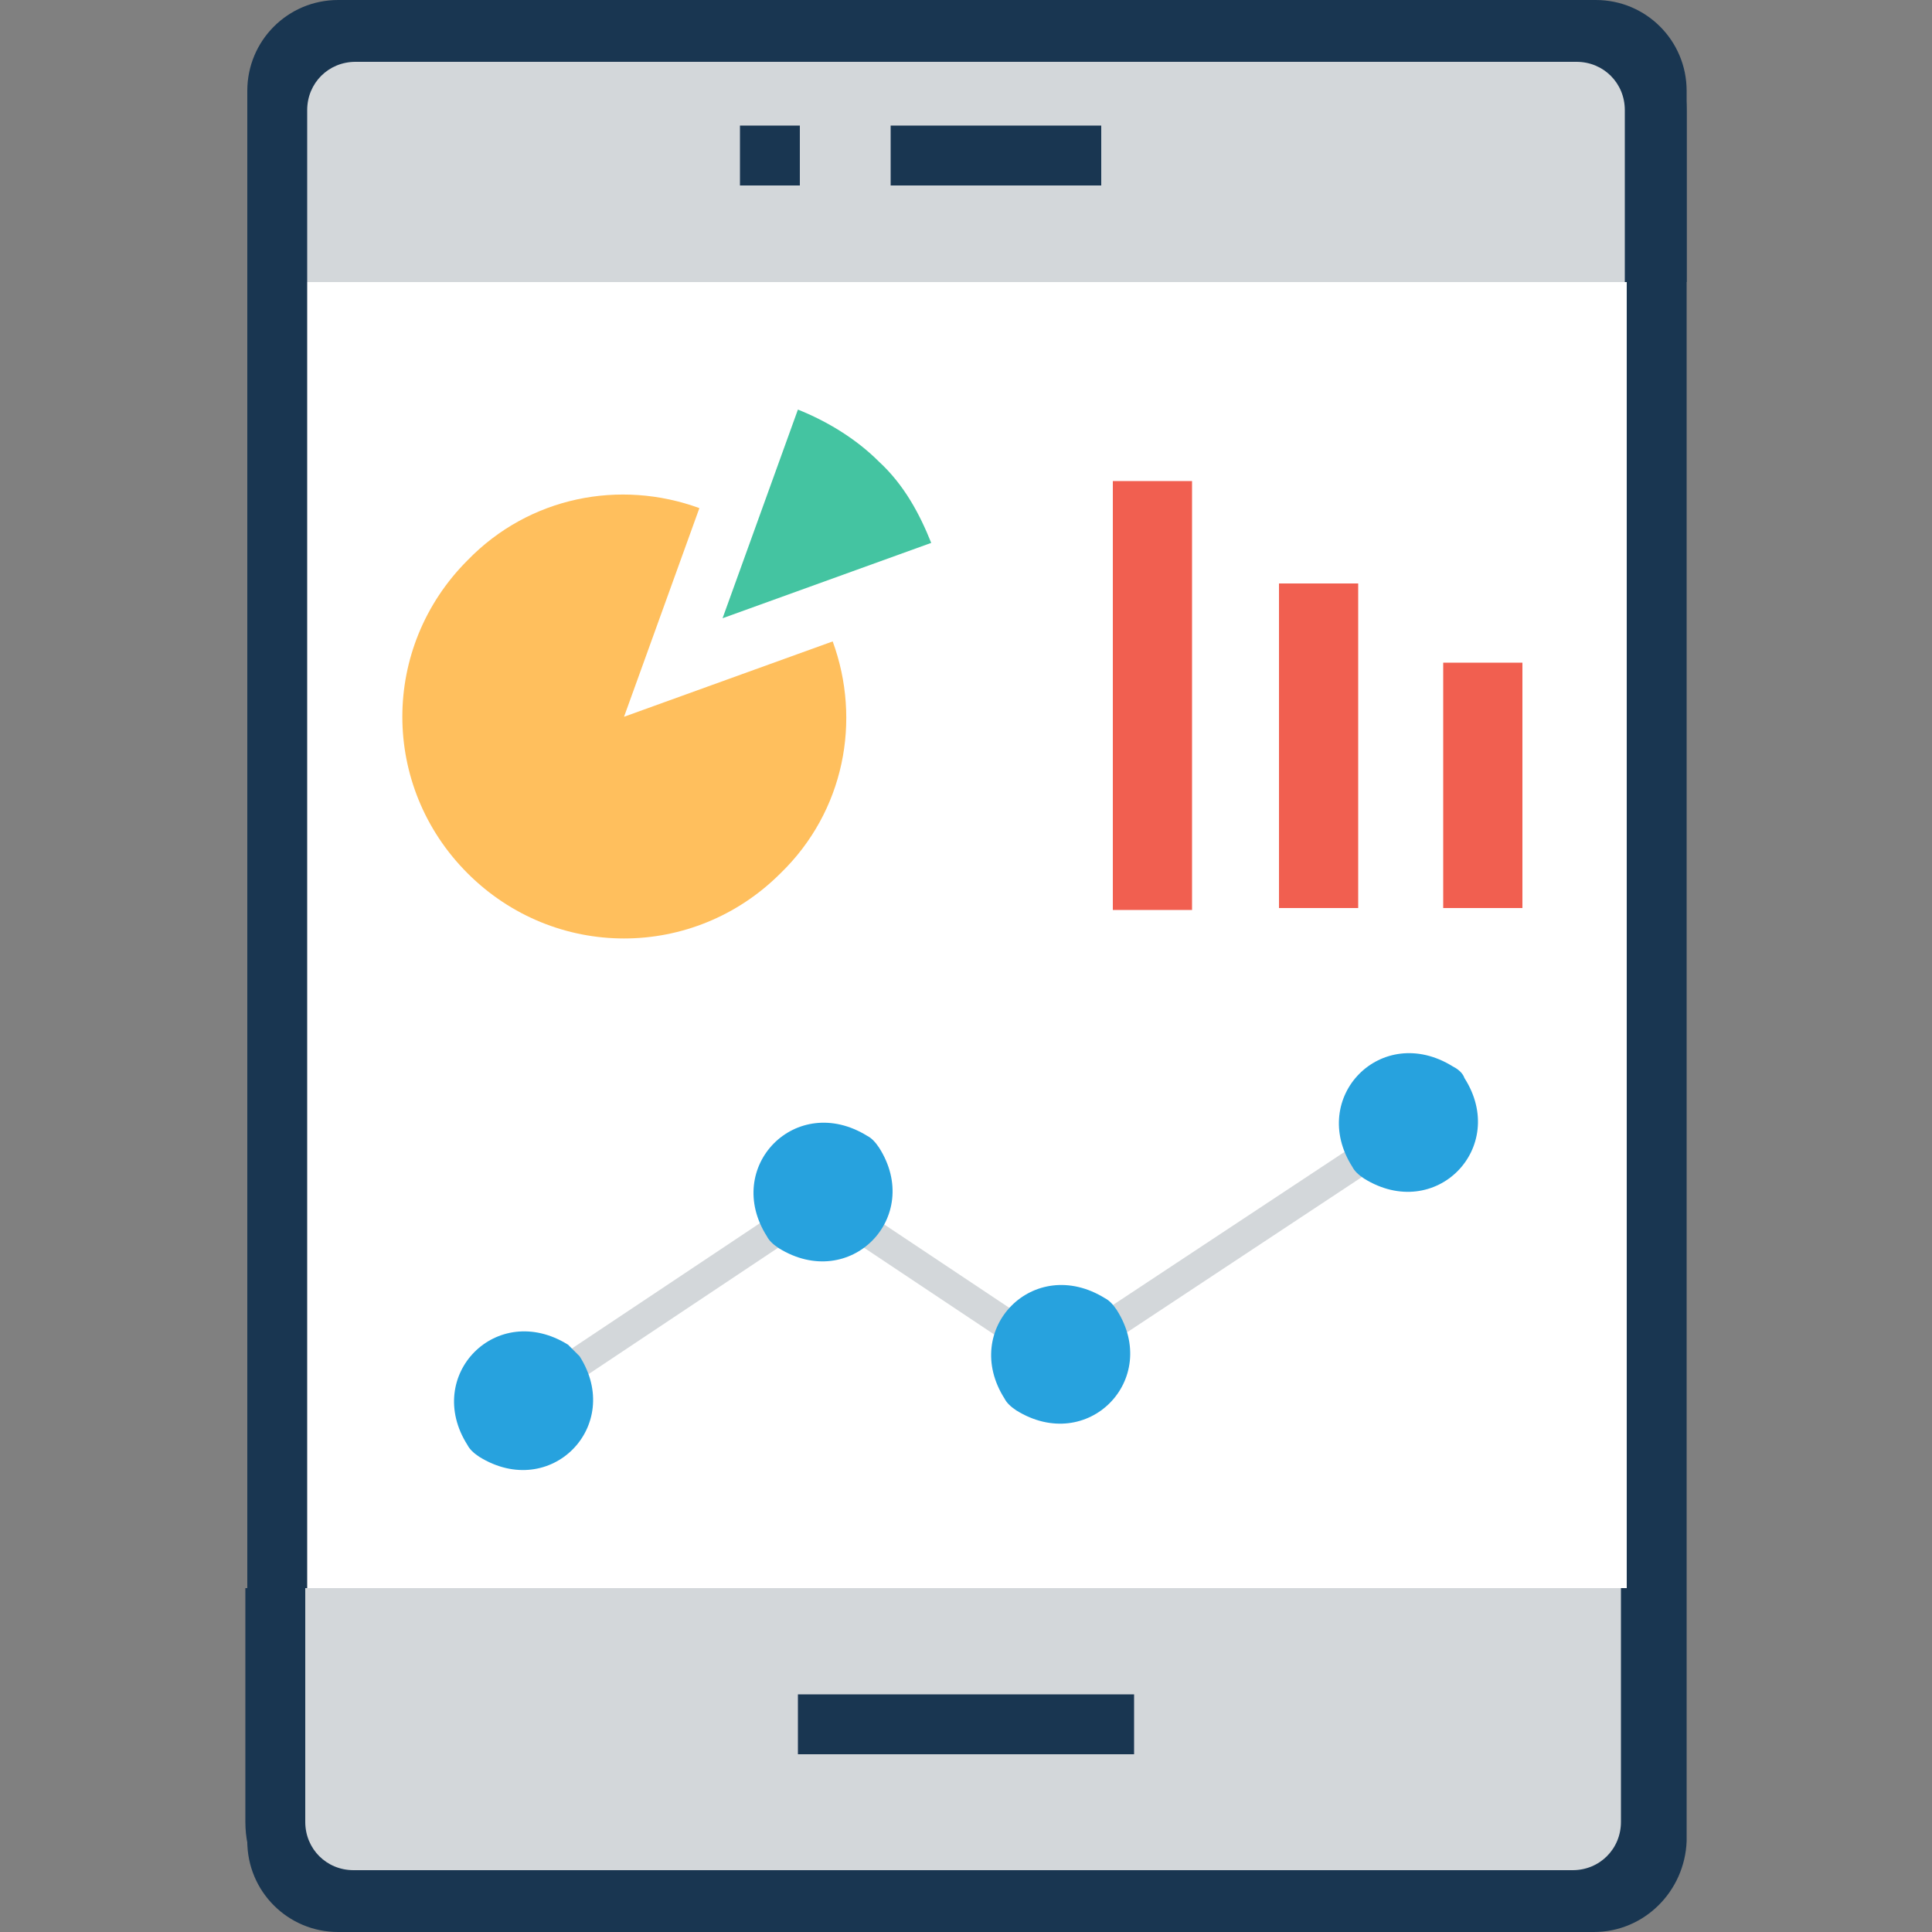 <svg xmlns="http://www.w3.org/2000/svg" xmlns:xlink="http://www.w3.org/1999/xlink" x="0px" y="0px" viewBox="0 0 100 100" style="enable-background:new 0 0 100 100;" xml:space="preserve">
<rect x="0" y="0" width="100" height="100" fill="#808080" stroke="none"/>
<g>
	<g>
		<g>
			<g>
				<g>
					<path style="fill:#FFFFFF;" d="M83.7,98.4H16.3c-1.1,0-2-0.9-2-2V3.6c0-1.1,0.9-2,2-2h67.3c1.1,0,2,0.9,2,2v92.8       C85.7,97.5,84.8,98.4,83.7,98.4z"></path>
				</g>
			</g>
		</g>
		<g>
			<g>
				<g>
					<path style="fill:#193651;" d="M82.5,100H17.5c-2.6,0-4.7-2.1-4.7-4.7V4.7c0-2.6,2.1-4.7,4.7-4.7h65.1c2.6,0,4.7,2.1,4.7,4.7       v90.6C87.2,97.9,85.1,100,82.5,100z M17.5,3.2c-0.9,0-1.6,0.7-1.6,1.6v90.6c0,0.9,0.7,1.6,1.6,1.6h65.1c0.9,0,1.6-0.7,1.6-1.6       V4.7c0-0.9-0.7-1.6-1.6-1.6H17.5z"></path>
				</g>
			</g>
		</g>
	</g>
	<g>
		<g>
			<g>
				<g>
					<path style="fill:#D3D7DA;" d="M14.3,82.2v12.1c0,2.3,1.8,4.1,4.1,4.1h63.1c2.3,0,4.1-1.8,4.1-4.1V82.2"></path>
				</g>
			</g>
		</g>
		<g>
			<g>
				<g>
					<path style="fill:#193651;" d="M81.6,100H18.4c-3.1,0-5.7-2.5-5.7-5.7V82.2h3.1v12.1c0,1.4,1.1,2.5,2.5,2.5h63.1       c1.4,0,2.5-1.1,2.5-2.5V82.2h3.1v12.1C87.2,97.4,84.7,100,81.6,100z"></path>
				</g>
			</g>
		</g>
	</g>
	<g>
		<g>
			<g>
				<g>
					<path style="fill:#D3D7DA;" d="M85.7,14.6V5.7c0-2.3-1.8-4.1-4.1-4.1H18.4c-2.3,0-4.1,1.8-4.1,4.1v8.9"></path>
				</g>
			</g>
		</g>
		<g>
			<g>
				<g>
					<path style="fill:#193651;" d="M87.2,14.6h-3.1V5.7c0-1.4-1.1-2.5-2.5-2.5H18.4c-1.4,0-2.5,1.1-2.5,2.5v8.9h-3.1V5.7       c0-3.1,2.5-5.7,5.7-5.7h63.1c3.1,0,5.7,2.5,5.7,5.7V14.6z"></path>
				</g>
			</g>
		</g>
	</g>
	<g>
		<g>
			<g>
				<g>
					<line style="fill:#FFFFFF;" x1="46.1" y1="8.1" x2="57" y2="8.1"></line>
				</g>
			</g>
		</g>
		<g>
			<g>
				<g>
					<rect x="46.1" y="6.5" style="fill:#193651;" width="10.9" height="3.1"></rect>
				</g>
			</g>
		</g>
	</g>
	<g>
		<g>
			<g>
				<g>
					<line style="fill:#FFFFFF;" x1="38.3" y1="8.1" x2="41.4" y2="8.1"></line>
				</g>
			</g>
		</g>
		<g>
			<g>
				<g>
					<rect x="38.3" y="6.5" style="fill:#193651;" width="3.1" height="3.1"></rect>
				</g>
			</g>
		</g>
	</g>
	<g>
		<g>
			<g>
				<g>
					<line style="fill:#FFFFFF;" x1="41.3" y1="89.3" x2="58.7" y2="89.3"></line>
				</g>
			</g>
		</g>
		<g>
			<g>
				<g>
					<rect x="41.3" y="87.7" style="fill:#193651;" width="17.4" height="3.1"></rect>
				</g>
			</g>
		</g>
	</g>
	<g>
		<g>
			<g>
				<g>
					<polygon style="fill:#D3D7DA;" points="27.5,73.1 26.6,71.8 42.5,61.2 54.8,69.4 72.5,57.7 73.4,59 54.8,71.3 42.5,63.1             "></polygon>
				</g>
			</g>
		</g>
	</g>
	<g>
		<g>
			<g>
				<g>
					<path style="fill:#27A2DE;" d="M75.8,55.8c2.3,3.6-1.5,7.5-5.2,5.2c-0.3-0.2-0.5-0.4-0.6-0.6c-2.3-3.6,1.5-7.5,5.2-5.2       C75.4,55.3,75.7,55.5,75.8,55.8z"></path>
				</g>
			</g>
		</g>
	</g>
	<g>
		<g>
			<g>
				<g>
					<path style="fill:#27A2DE;" d="M57.8,67.8c2.3,3.6-1.5,7.5-5.2,5.2c-0.3-0.2-0.5-0.4-0.6-0.6c-2.3-3.6,1.5-7.5,5.2-5.2       C57.4,67.3,57.6,67.5,57.8,67.8z"></path>
				</g>
			</g>
		</g>
	</g>
	<g>
		<g>
			<g>
				<g>
					<path style="fill:#27A2DE;" d="M30,70.2c2.3,3.6-1.5,7.5-5.2,5.2c-0.3-0.2-0.5-0.4-0.6-0.6c-2.3-3.6,1.5-7.5,5.2-5.2       C29.6,69.8,29.8,70,30,70.2z"></path>
				</g>
			</g>
		</g>
	</g>
	<g>
		<g>
			<g>
				<g>
					<path style="fill:#27A2DE;" d="M45.5,59.4c2.3,3.6-1.5,7.5-5.2,5.2c-0.3-0.2-0.5-0.4-0.6-0.6c-2.3-3.6,1.5-7.5,5.2-5.2       C45.1,58.9,45.3,59.1,45.5,59.4z"></path>
				</g>
			</g>
		</g>
	</g>
	<g>
		<g>
			<g>
				<g>
					<rect x="74.7" y="34.3" style="fill:#F15F50;" width="4.1" height="12.7"></rect>
				</g>
			</g>
		</g>
	</g>
	<g>
		<g>
			<g>
				<g>
					<rect x="66.2" y="30.2" style="fill:#F15F50;" width="4.1" height="16.8"></rect>
				</g>
			</g>
		</g>
	</g>
	<g>
		<g>
			<g>
				<g>
					<rect x="57.6" y="24.9" style="fill:#F15F50;" width="4.1" height="22.2"></rect>
				</g>
			</g>
		</g>
	</g>
	<g>
		<g>
			<g>
				<g>
					<path style="fill:#FFBF5D;" d="M43.1,33.2l-10.8,3.9l3.9-10.8c-4.1-1.5-8.8-0.6-12,2.7c-4.5,4.5-4.5,11.7,0,16.2       c4.5,4.5,11.7,4.5,16.2,0C43.7,42,44.6,37.3,43.1,33.2z"></path>
				</g>
			</g>
		</g>
	</g>
	<g>
		<g>
			<g>
				<g>
					<path style="fill:#44C4A1;" d="M48.2,28.1c-0.6-1.5-1.4-3-2.7-4.2c-1.2-1.2-2.7-2.1-4.2-2.7l-3.9,10.8L48.2,28.1z"></path>
				</g>
			</g>
		</g>
	</g>
</g>
<g style="display:none;">
	<g style="display:inline;">
		<g>
			<g>
				<g>
					
						<ellipse transform="matrix(0.707 -0.707 0.707 0.707 -26.696 52.434)" style="fill:#FFBF5D;" cx="49.9" cy="58.4" rx="35.7" ry="27.3"></ellipse>
				</g>
			</g>
		</g>
	</g>
	<g style="display:inline;">
		<g>
			<g>
				<g>
					<g>
						<path style="fill:#193651;" d="M87.2,73.2c-3,0-5.5-2.5-5.5-5.5c0-3,2.5-5.5,5.5-5.5c3,0,5.5,2.5,5.5,5.5h5.8        c0-5.2-3.6-9.6-8.4-10.9v-4.3h-5.8l0,4.3c-4.8,1.3-8.4,5.7-8.4,10.9c0,6.2,5.1,11.3,11.3,11.3c3,0,5.5,2.5,5.5,5.5        c0,3-2.5,5.5-5.5,5.5c-3,0-5.5-2.5-5.5-5.5h-5.8c0,5.2,3.6,9.6,8.4,10.9v4.3h5.8v-4.3c4.8-1.3,8.4-5.7,8.4-10.9        C98.5,78.3,93.4,73.2,87.2,73.2z"></path>
					</g>
				</g>
			</g>
		</g>
		<g>
			<g>
				<g>
					<g>
						<path style="fill:#193651;" d="M88.7,49.6h-3.1v-3.1h3.1V49.6z M88.7,43.4h-3.1v-3.1h3.1V43.4z M88.7,37.1h-3.1V34h3.1V37.1z"></path>
					</g>
				</g>
			</g>
		</g>
		<g>
			<g>
				<g>
					<g>
						<polygon style="fill:#193651;" points="97.4,14.9 87.2,4.8 77,14.9 74.8,12.7 87.2,0.3 99.6,12.7       "></polygon>
					</g>
				</g>
			</g>
		</g>
		<g>
			<g>
				<g>
					<g>
						<path style="fill:#193651;" d="M49.9,78.6c-2.4,0-4.4-2-4.4-4.4c0-2.4,2-4.4,4.4-4.4c2.4,0,4.4,2,4.4,4.4H59        c0-4.2-2.9-7.6-6.7-8.7v-3.4h-4.6l0,3.4c-3.8,1-6.7,4.5-6.7,8.7c0,5,4,9,9,9c2.4,0,4.4,2,4.4,4.4c0,2.4-2,4.4-4.4,4.4        c-2.4,0-4.4-2-4.4-4.4h-4.6c0,4.2,2.9,7.6,6.7,8.7v3.4h4.6v-3.4c3.8-1,6.7-4.5,6.7-8.7C59,82.6,54.9,78.6,49.9,78.6z"></path>
					</g>
				</g>
			</g>
		</g>
		<g>
			<g>
				<g>
					<g>
						<path style="fill:#193651;" d="M51.5,58.3h-3.1v-3.1h3.1V58.3z M51.5,52h-3.1v-3.1h3.1V52z M51.5,45.7h-3.1v-3h3.1V45.7z"></path>
					</g>
				</g>
			</g>
		</g>
		<g>
			<g>
				<g>
					<g>
						<rect x="48.4" y="10.9" style="fill:#193651;" width="3.1" height="27.5"></rect>
					</g>
				</g>
			</g>
		</g>
		<g>
			<g>
				<g>
					<g>
						<polygon style="fill:#193651;" points="58.3,21.5 49.9,13.1 41.5,21.5 39.3,19.3 49.9,8.7 60.6,19.3       "></polygon>
					</g>
				</g>
			</g>
		</g>
		<g>
			<g>
				<g>
					<g>
						<path style="fill:#193651;" d="M8.5,82.9c-1.9,0-3.5-1.6-3.5-3.5c0-1.9,1.6-3.5,3.5-3.5c1.9,0,3.5,1.6,3.5,3.5h3.7        c0-3.3-2.3-6.1-5.3-6.9v-2.7H6.7l0,2.7c-3.1,0.8-5.3,3.6-5.3,6.9c0,3.9,3.2,7.2,7.2,7.2c1.9,0,3.5,1.6,3.5,3.5        c0,1.9-1.6,3.5-3.5,3.5c-1.9,0-3.5-1.6-3.5-3.5H1.4c0,3.3,2.3,6.1,5.3,6.9v2.7h3.7V97c3.1-0.8,5.3-3.6,5.3-6.9        C15.7,86.1,12.5,82.9,8.5,82.9z"></path>
					</g>
				</g>
			</g>
		</g>
		<g>
			<g>
				<g>
					<g>
						<path style="fill:#193651;" d="M10.1,65.2H7V62h3.1V65.2z M10.1,58.9H7v-3.1h3.1V58.9z M10.1,52.6H7v-3h3.1V52.6z"></path>
					</g>
				</g>
			</g>
		</g>
		<g>
			<g>
				<g>
					<g>
						<polygon style="fill:#193651;" points="14.4,30.9 8.5,25 2.6,30.9 0.4,28.7 8.5,20.6 16.6,28.7       "></polygon>
					</g>
				</g>
			</g>
		</g>
		<g>
			<g>
				<g>
					<g>
						<rect x="7" y="22.8" style="fill:#193651;" width="3.1" height="23.5"></rect>
					</g>
				</g>
			</g>
		</g>
		<g>
			<g>
				<g>
					<g>
						<rect x="85.6" y="2.5" style="fill:#193651;" width="3.1" height="28"></rect>
					</g>
				</g>
			</g>
		</g>
	</g>
</g>
</svg>